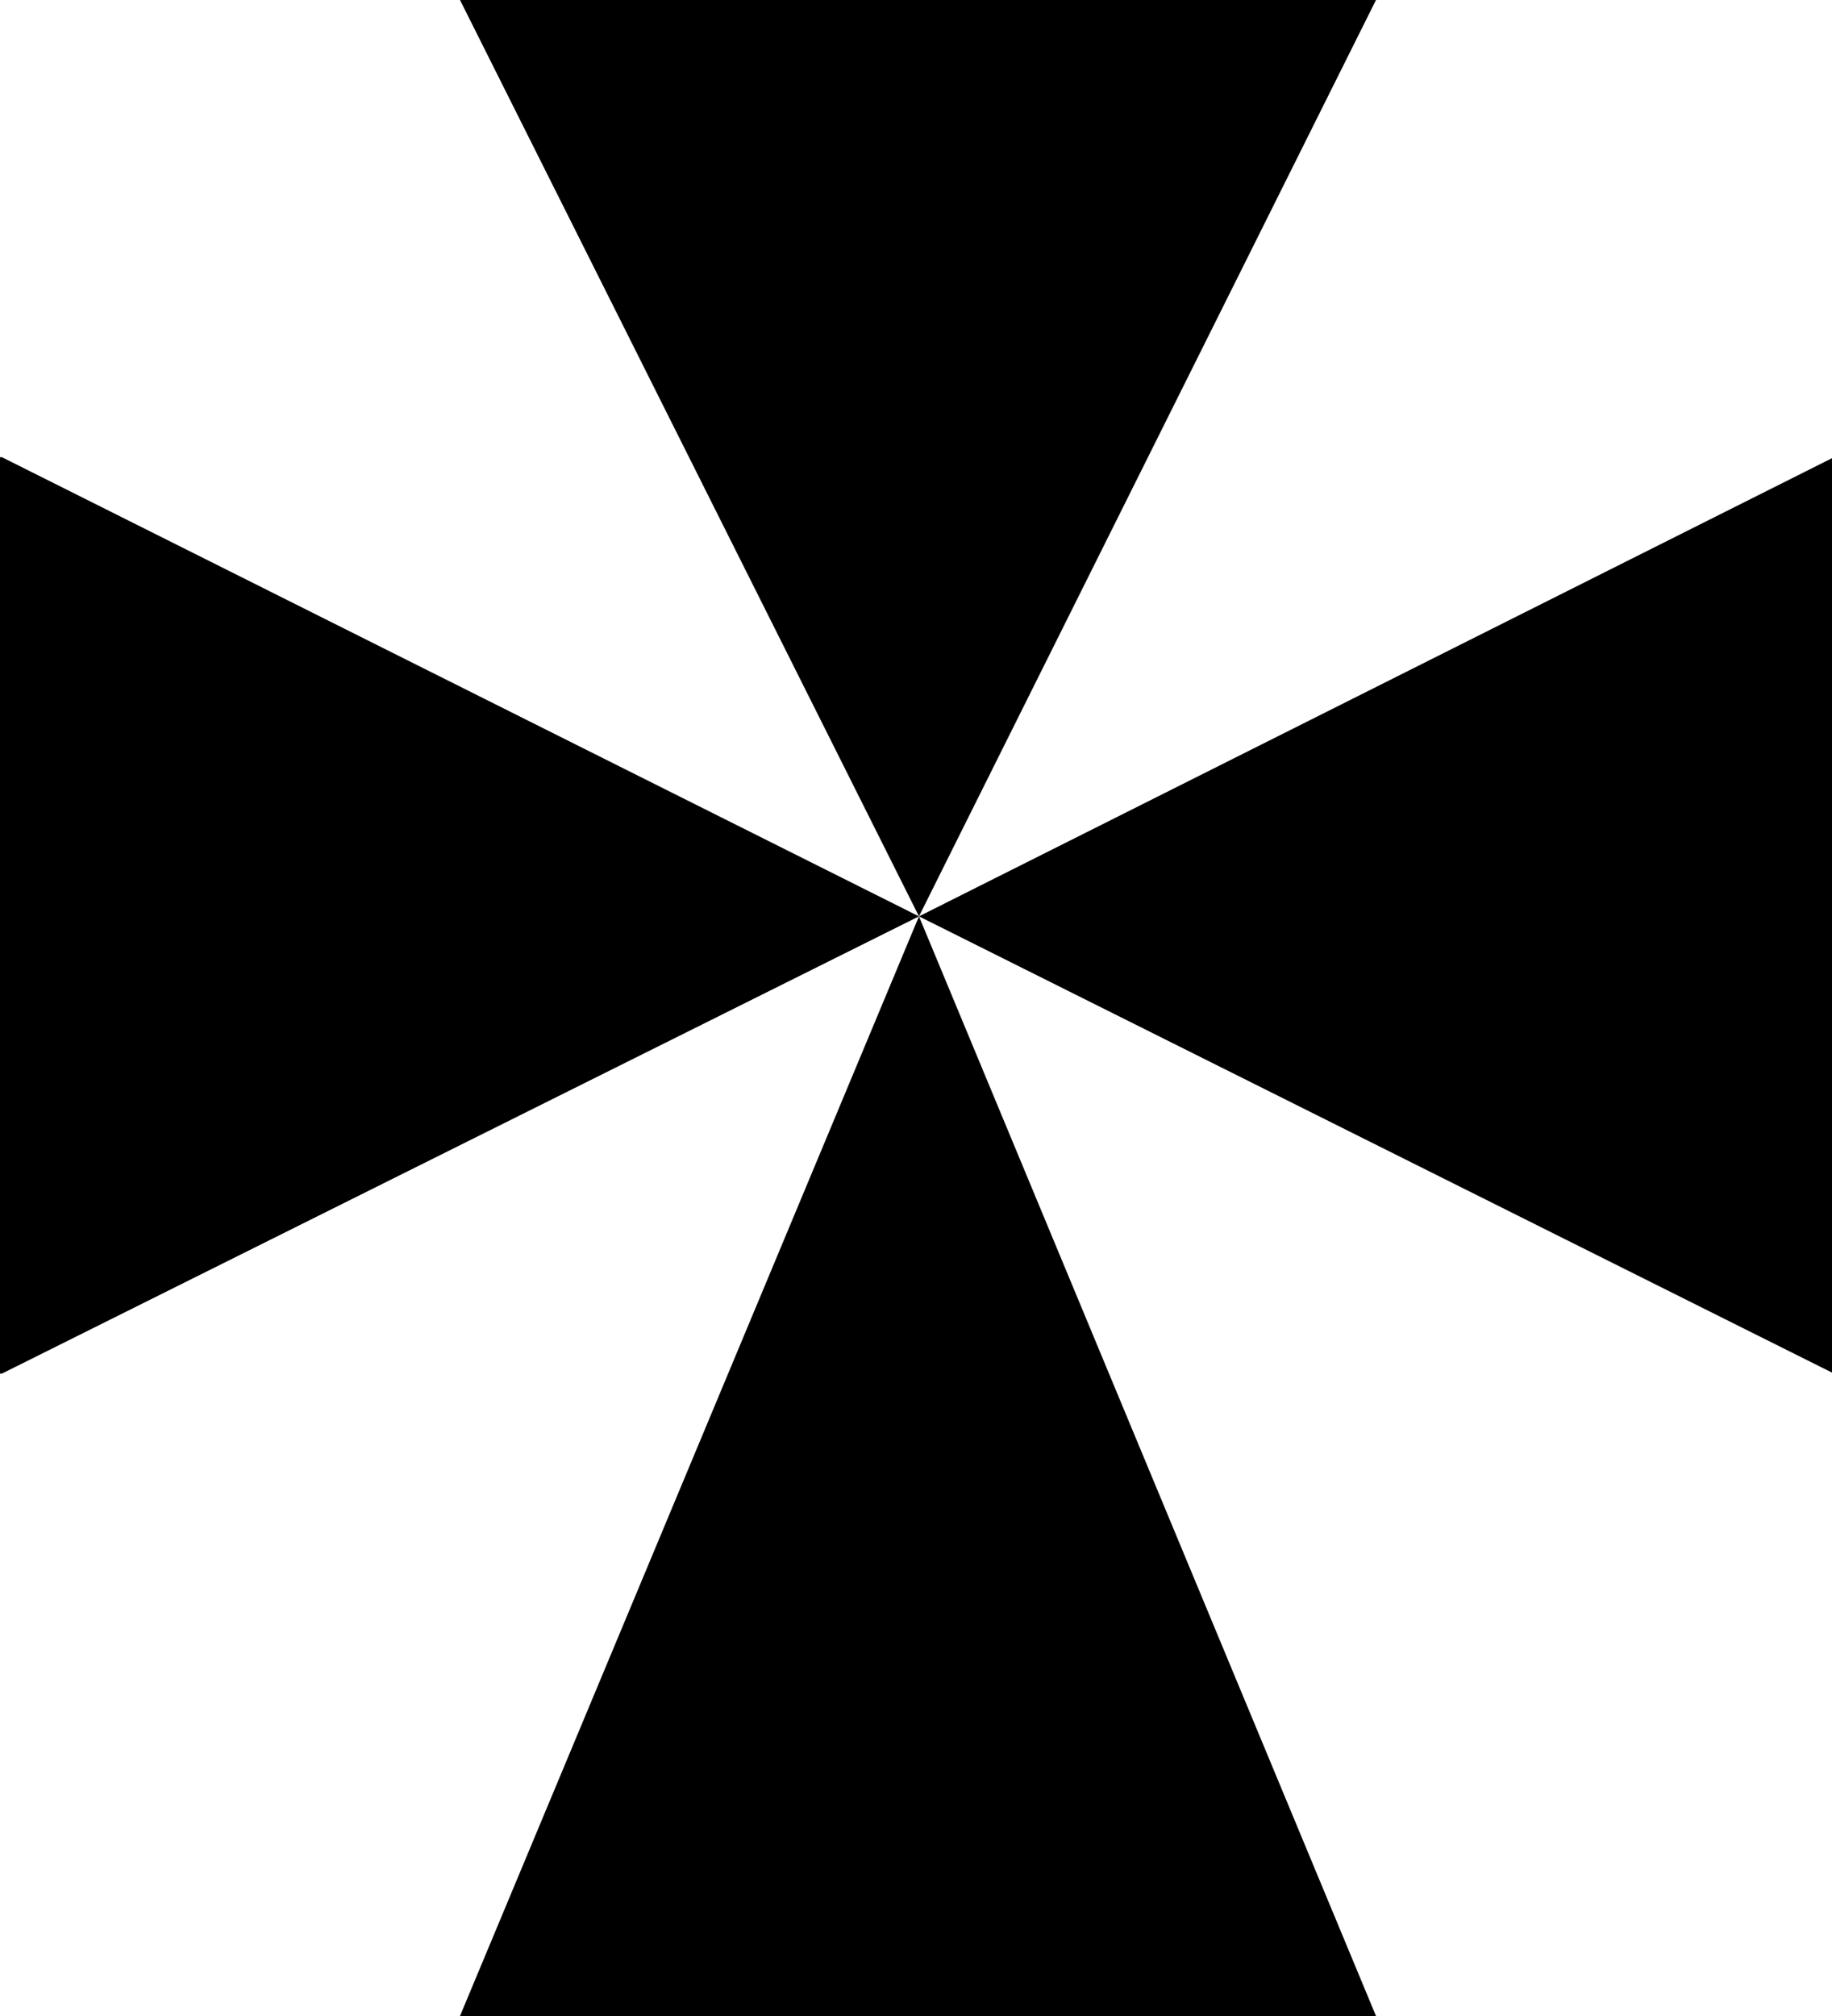 <?xml version="1.0" encoding="UTF-8" standalone="no"?>
<svg
   xmlns:dc="http://purl.org/dc/elements/1.1/"
   xmlns:cc="http://creativecommons.org/ns#"
   xmlns:rdf="http://www.w3.org/1999/02/22-rdf-syntax-ns#"
   xmlns:svg="http://www.w3.org/2000/svg"
   xmlns="http://www.w3.org/2000/svg"
   xmlns:sodipodi="http://sodipodi.sourceforge.net/DTD/sodipodi-0.dtd"
   xmlns:inkscape="http://www.inkscape.org/namespaces/inkscape"
   viewBox="0 0 100 110"
   version="1.1"
   id="svg23"
   sodipodi:docname="four_piles.svg"
   inkscape:version="0.92.4 (5da689c313, 2019-01-14)">
  <defs
     id="defs27" />
  <sodipodi:namedview
     pagecolor="#ffffff"
     bordercolor="#666666"
     borderopacity="1"
     objecttolerance="10"
     gridtolerance="10"
     guidetolerance="10"
     inkscape:pageopacity="0"
     inkscape:pageshadow="2"
     inkscape:window-width="1920"
     inkscape:window-height="1020"
     id="namedview25"
     showgrid="false"
     inkscape:zoom="4"
     inkscape:cx="-35.332115"
     inkscape:cy="60.116957"
     inkscape:window-x="0"
     inkscape:window-y="0"
     inkscape:window-maximized="1"
     inkscape:current-layer="svg23"
     showguides="true"
     inkscape:guide-bbox="true" />
  <path
     style="fill:#000000;fill-opacity:1;stroke:none;stroke-width:0.674px;stroke-linecap:butt;stroke-linejoin:miter;stroke-opacity:1"
     d="M 25.109,-9.9999998e-7 50.162,50 75.109,-10e-7 V -10 h -50 z"
     id="path821"
     inkscape:connector-curvature="0"
     sodipodi:nodetypes="cccccc" />
  <path
     style="fill:#000000;fill-opacity:1;stroke:none;stroke-width:0.739px;stroke-linecap:butt;stroke-linejoin:miter;stroke-opacity:1"
     d="M 25.109,110 50.162,50 75.109,110 v 10 h -50 z"
     id="path821-4"
     inkscape:connector-curvature="0"
     sodipodi:nodetypes="cccccc" />
  <path
     style="fill:#000000;fill-opacity:1;stroke:none;stroke-width:0.674px;stroke-linecap:butt;stroke-linejoin:miter;stroke-opacity:1"
     d="M 100.106,24.947 50.162,50 100.106,74.947 H 110 v -50 z"
     id="path821-1"
     inkscape:connector-curvature="0"
     sodipodi:nodetypes="cccccc" />
  <path
     style="fill:#000000;fill-opacity:1;stroke:none;stroke-width:0.675px;stroke-linecap:butt;stroke-linejoin:miter;stroke-opacity:1"
     d="M 0.106,24.947 50.162,50 0.106,74.947 -10,75 V 24.947 Z"
     id="path821-4-7"
     inkscape:connector-curvature="0"
     sodipodi:nodetypes="cccccc" />
</svg>
